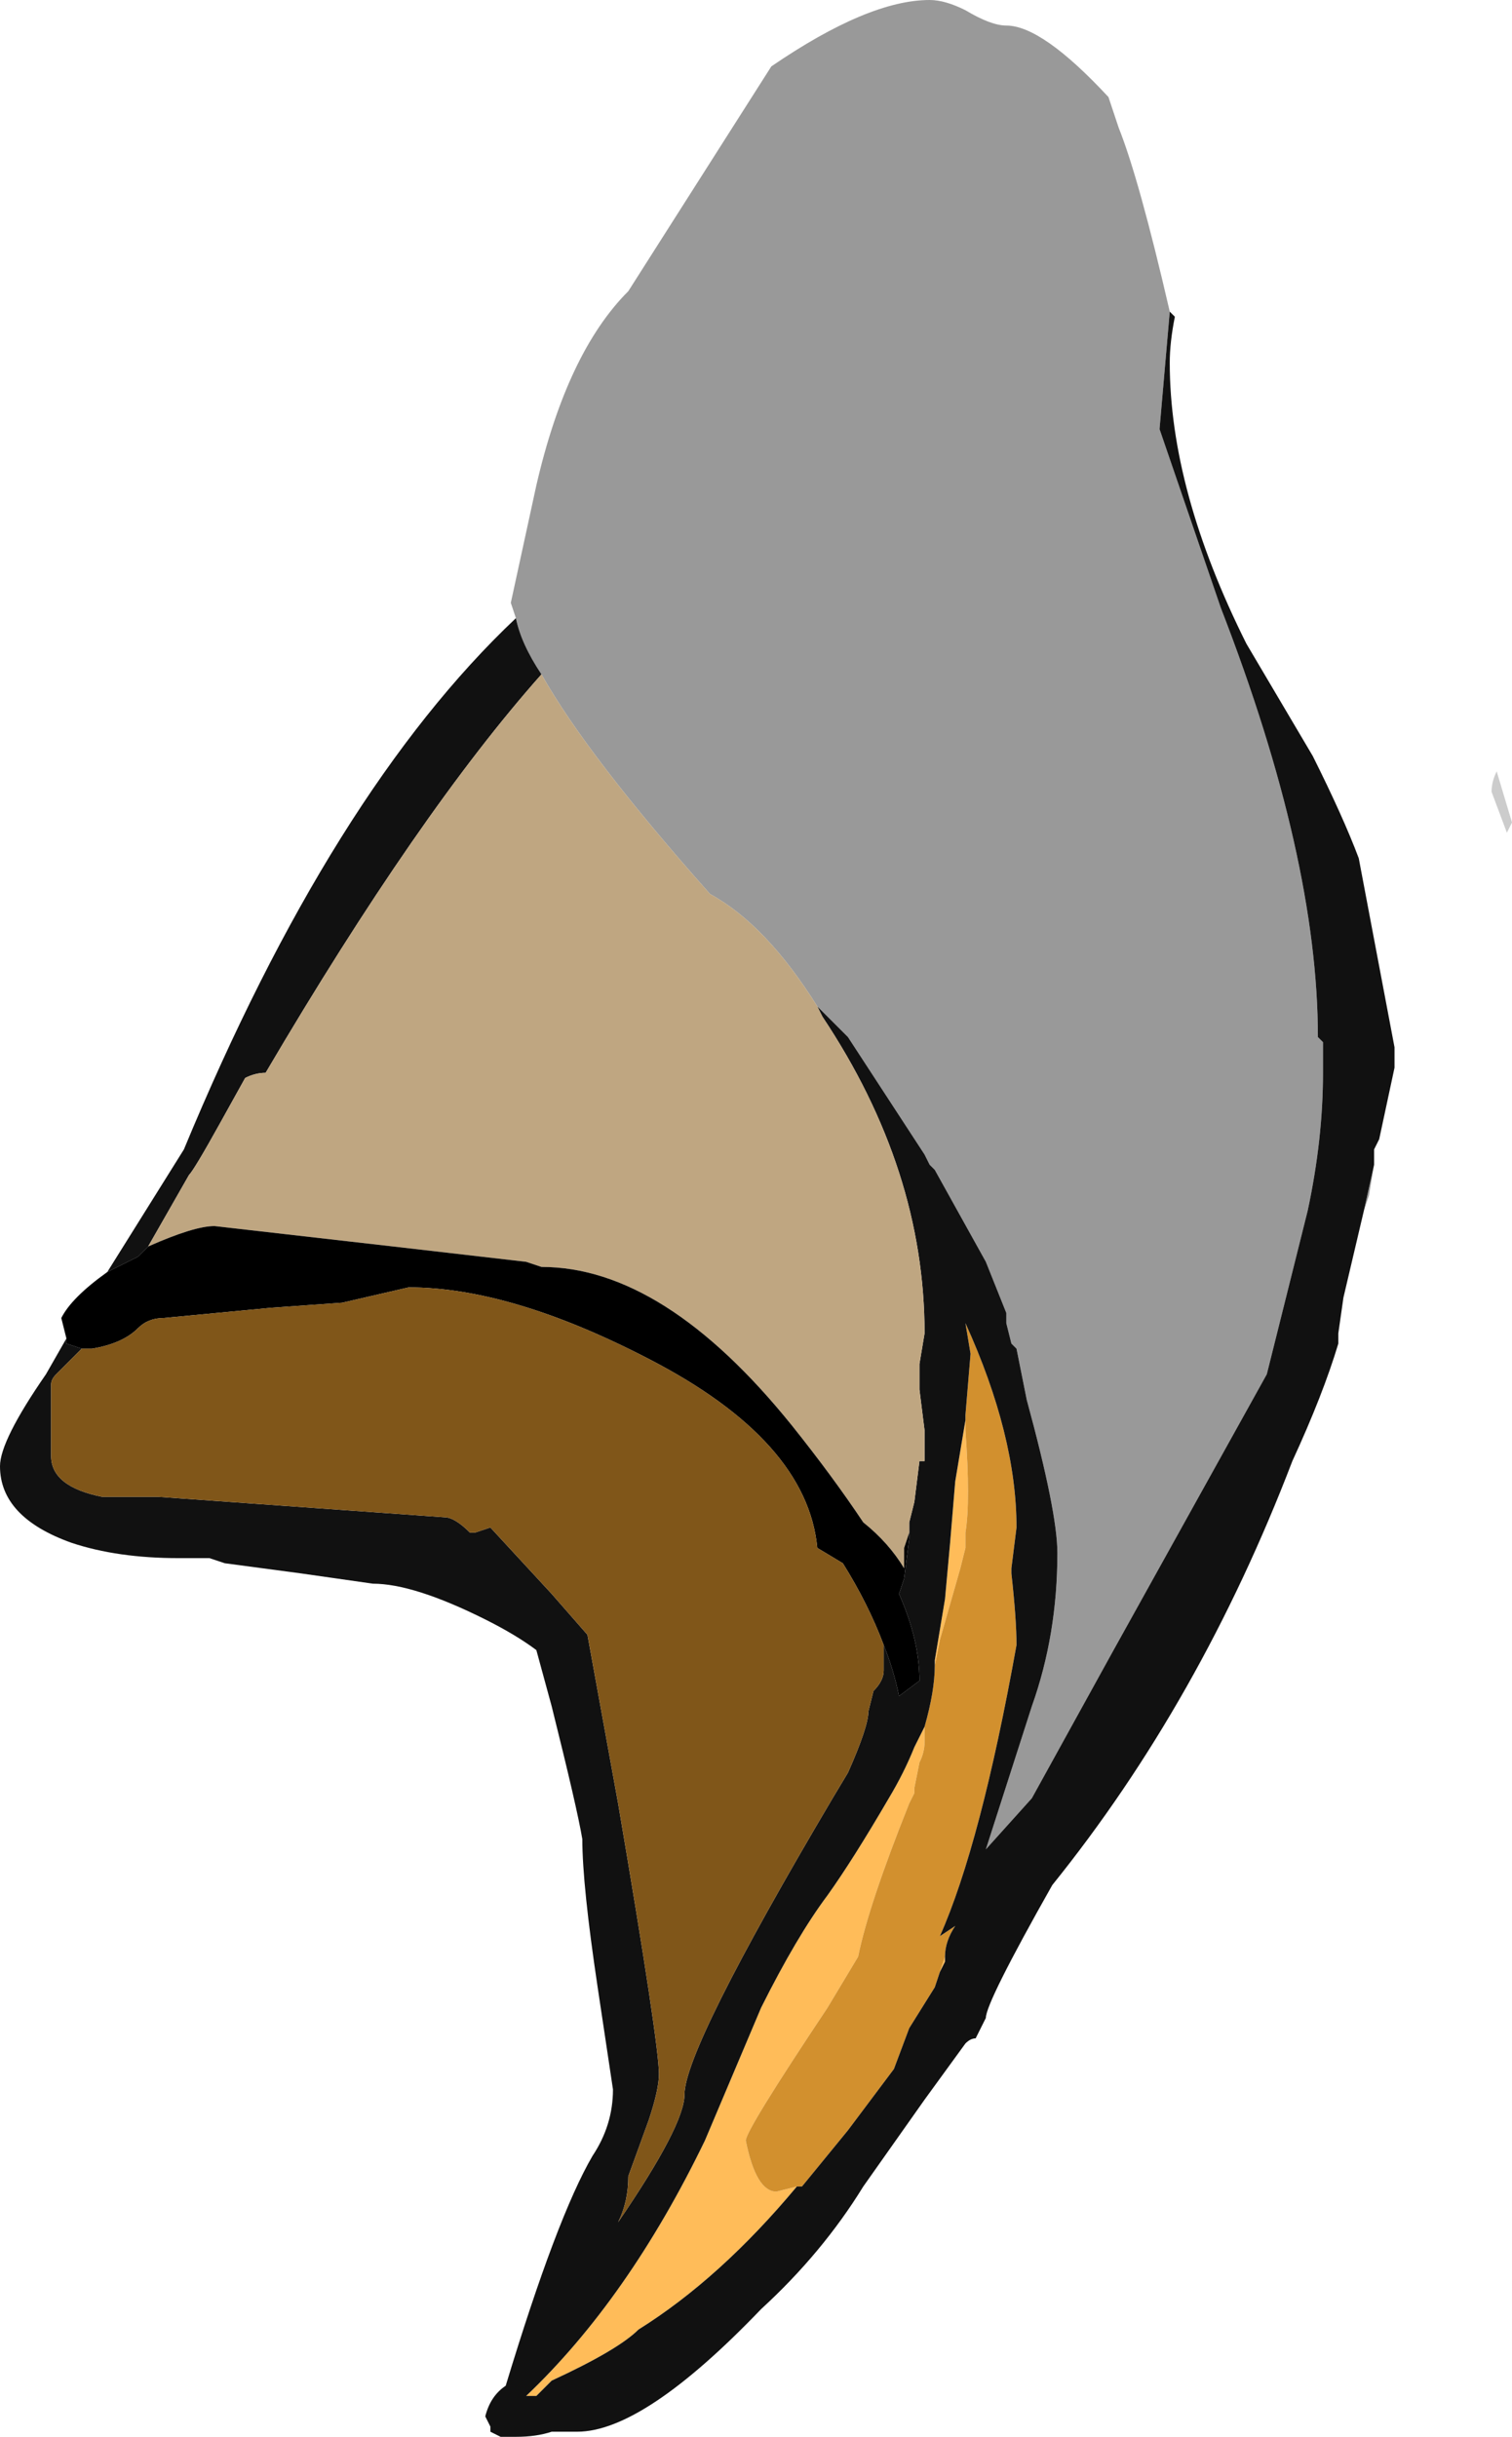 <?xml version="1.0" encoding="UTF-8" standalone="no"?>
<svg xmlns:ffdec="https://www.free-decompiler.com/flash" xmlns:xlink="http://www.w3.org/1999/xlink" ffdec:objectType="frame" height="166.95px" width="103.6px" xmlns="http://www.w3.org/2000/svg">
  <g transform="matrix(1.0, 0.0, 0.0, 1.0, 71.05, 179.9)">
    <use ffdec:characterId="1" height="23.85" transform="matrix(7.0, 0.0, 0.0, 7.0, -71.05, -179.9)" width="14.8" xlink:href="#shape0"/>
  </g>
  <defs>
    <g id="shape0" transform="matrix(1.0, 0.0, 0.0, 1.0, 10.15, 25.7)">
      <path d="M1.3 -22.65 L1.2 -21.5 1.8 -19.75 Q2.75 -17.3 2.75 -15.55 L2.8 -15.5 2.8 -15.2 Q2.8 -14.55 2.65 -13.85 L2.25 -12.25 0.75 -9.55 -0.05 -8.1 -0.5 -7.6 -0.05 -9.0 Q0.2 -9.7 0.2 -10.5 0.2 -10.9 -0.1 -12.0 L-0.2 -12.5 -0.25 -12.55 -0.3 -12.75 -0.3 -12.85 -0.5 -13.35 -1.0 -14.25 -1.05 -14.3 -1.1 -14.4 -1.85 -15.55 -2.15 -15.85 Q-2.65 -16.65 -3.2 -16.95 -4.4 -18.3 -4.85 -19.1 -5.05 -19.4 -5.1 -19.65 L-5.15 -19.8 -4.9 -20.95 Q-4.6 -22.25 -4.0 -22.85 L-2.6 -25.05 Q-1.65 -25.7 -1.05 -25.7 -0.9 -25.7 -0.7 -25.6 -0.45 -25.45 -0.3 -25.45 0.05 -25.45 0.7 -24.75 L0.8 -24.45 Q1.0 -23.95 1.3 -22.65 M2.95 -12.55 L2.95 -12.6 2.95 -12.55 M3.2 -13.85 L3.3 -14.3 3.25 -14.0 3.2 -13.85" fill="#999999" fill-rule="evenodd" stroke="none"/>
      <path d="M4.45 -17.95 Q4.45 -18.05 4.5 -18.15 L4.65 -17.65 4.6 -17.55 4.45 -17.95" fill="#cccccc" fill-rule="evenodd" stroke="none"/>
      <path d="M-0.7 -11.8 L-0.7 -11.7 Q-0.65 -11.0 -0.7 -10.7 L-0.7 -10.55 -0.75 -10.35 -0.95 -9.65 -1.0 -9.4 -1.0 -9.45 -0.9 -10.05 -0.85 -10.6 -0.8 -11.2 -0.7 -11.8 M-1.1 -8.8 L-1.1 -8.65 Q-1.1 -8.55 -1.15 -8.45 L-1.2 -8.2 -1.2 -8.15 -1.25 -8.05 Q-1.65 -7.05 -1.75 -6.55 L-2.05 -6.05 Q-2.85 -4.85 -2.85 -4.75 -2.75 -4.25 -2.55 -4.25 L-2.35 -4.3 -2.3 -4.3 -2.35 -4.3 Q-3.1 -3.4 -3.9 -2.9 -4.1 -2.7 -4.75 -2.4 L-4.9 -2.25 -5.0 -2.25 Q-4.0 -3.2 -3.25 -4.75 L-2.7 -6.05 Q-2.35 -6.75 -2.05 -7.15 -1.8 -7.5 -1.45 -8.1 -1.3 -8.35 -1.2 -8.6 L-1.1 -8.8 M-0.95 -6.4 L-0.9 -6.55 -0.9 -6.5 -0.95 -6.4" fill="#ffbc59" fill-rule="evenodd" stroke="none"/>
      <path d="M-0.7 -11.8 L-0.7 -11.85 -0.65 -12.45 -0.7 -12.75 Q-0.2 -11.65 -0.2 -10.75 L-0.25 -10.35 -0.25 -10.3 Q-0.2 -9.85 -0.2 -9.6 -0.55 -7.65 -0.95 -6.75 L-0.8 -6.85 Q-0.9 -6.7 -0.9 -6.55 L-0.95 -6.4 -1.0 -6.25 -1.25 -5.85 -1.4 -5.45 -1.85 -4.85 -2.3 -4.3 -2.35 -4.3 -2.55 -4.25 Q-2.75 -4.25 -2.85 -4.75 -2.85 -4.85 -2.05 -6.05 L-1.75 -6.55 Q-1.65 -7.05 -1.25 -8.05 L-1.2 -8.15 -1.2 -8.2 -1.15 -8.45 Q-1.1 -8.55 -1.1 -8.65 L-1.1 -8.8 Q-1.0 -9.15 -1.0 -9.4 L-0.95 -9.65 -0.75 -10.35 -0.7 -10.55 -0.7 -10.7 Q-0.65 -11.0 -0.7 -11.7 L-0.7 -11.8" fill="#d2902e" fill-rule="evenodd" stroke="none"/>
      <path d="M1.3 -22.65 L1.35 -22.6 Q1.3 -22.35 1.3 -22.15 1.3 -20.9 2.05 -19.4 L2.7 -18.3 Q3.0 -17.7 3.15 -17.3 L3.5 -15.45 3.5 -15.25 3.35 -14.55 3.3 -14.45 3.3 -14.3 3.2 -13.85 3.0 -13.0 2.95 -12.65 2.95 -12.6 2.95 -12.55 Q2.8 -12.05 2.5 -11.4 1.6 -9.05 0.15 -7.25 -0.5 -6.1 -0.5 -5.95 L-0.6 -5.75 Q-0.65 -5.75 -0.7 -5.7 L-1.1 -5.15 -1.7 -4.3 Q-2.1 -3.65 -2.7 -3.1 -3.85 -1.9 -4.5 -1.9 L-4.75 -1.9 Q-4.9 -1.85 -5.1 -1.85 L-5.25 -1.85 -5.35 -1.9 -5.35 -1.95 -5.4 -2.05 Q-5.35 -2.25 -5.2 -2.35 -4.7 -4.0 -4.35 -4.6 -4.15 -4.9 -4.15 -5.25 L-4.3 -6.25 Q-4.45 -7.25 -4.45 -7.7 -4.5 -8.0 -4.75 -9.0 L-4.9 -9.55 Q-5.1 -9.7 -5.4 -9.85 -6.1 -10.2 -6.5 -10.2 L-7.2 -10.3 -7.95 -10.4 -8.1 -10.45 -8.4 -10.45 Q-9.0 -10.45 -9.45 -10.6 -10.15 -10.85 -10.15 -11.35 -10.15 -11.6 -9.7 -12.25 L-9.5 -12.6 -9.5 -12.55 -9.35 -12.5 -9.6 -12.25 Q-9.65 -12.2 -9.65 -12.15 L-9.65 -11.45 Q-9.65 -11.15 -9.15 -11.05 L-8.6 -11.05 -5.8 -10.85 Q-5.7 -10.85 -5.55 -10.7 L-5.5 -10.7 -5.35 -10.75 -4.75 -10.1 -4.4 -9.7 -4.1 -8.05 Q-3.7 -5.7 -3.7 -5.4 -3.7 -5.25 -3.8 -4.95 L-4.0 -4.4 Q-4.0 -4.15 -4.1 -3.95 -3.45 -4.9 -3.45 -5.2 -3.45 -5.65 -2.0 -8.1 L-1.85 -8.35 Q-1.65 -8.8 -1.65 -8.95 L-1.6 -9.15 Q-1.5 -9.25 -1.5 -9.35 L-1.5 -9.6 Q-1.4 -9.35 -1.35 -9.1 L-1.15 -9.25 Q-1.15 -9.65 -1.35 -10.1 L-1.3 -10.25 -1.25 -10.65 -1.25 -10.7 -1.25 -10.8 -1.2 -11.0 -1.15 -11.4 -1.1 -11.4 -1.1 -11.7 -1.15 -12.1 -1.15 -12.35 -1.1 -12.65 Q-1.1 -14.25 -2.1 -15.75 L-2.15 -15.85 -1.85 -15.55 -1.1 -14.4 -1.05 -14.3 -1.0 -14.25 -0.5 -13.35 -0.3 -12.85 -0.3 -12.75 -0.25 -12.55 -0.2 -12.5 -0.1 -12.0 Q0.2 -10.9 0.2 -10.5 0.2 -9.7 -0.05 -9.0 L-0.5 -7.6 -0.05 -8.1 0.75 -9.55 2.25 -12.25 2.65 -13.85 Q2.8 -14.55 2.8 -15.2 L2.8 -15.5 2.75 -15.55 Q2.75 -17.3 1.8 -19.75 L1.2 -21.5 1.3 -22.65 M-5.1 -19.65 Q-5.05 -19.4 -4.85 -19.1 -6.05 -17.75 -7.55 -15.2 -7.65 -15.2 -7.75 -15.15 L-8.0 -14.7 Q-8.25 -14.25 -8.3 -14.2 L-8.7 -13.5 -8.8 -13.4 -9.1 -13.25 -8.35 -14.45 Q-6.9 -17.95 -5.1 -19.65 M-0.9 -6.55 Q-0.9 -6.7 -0.8 -6.85 L-0.95 -6.75 Q-0.55 -7.65 -0.2 -9.6 -0.2 -9.85 -0.25 -10.3 L-0.25 -10.35 -0.2 -10.75 Q-0.2 -11.65 -0.7 -12.75 L-0.65 -12.45 -0.7 -11.85 -0.7 -11.8 -0.8 -11.2 -0.85 -10.6 -0.9 -10.05 -1.0 -9.45 -1.0 -9.4 Q-1.0 -9.15 -1.1 -8.8 L-1.2 -8.6 Q-1.3 -8.35 -1.45 -8.1 -1.8 -7.5 -2.05 -7.15 -2.35 -6.75 -2.7 -6.05 L-3.25 -4.75 Q-4.0 -3.2 -5.0 -2.25 L-4.9 -2.25 -4.75 -2.4 Q-4.1 -2.7 -3.9 -2.9 -3.1 -3.4 -2.35 -4.3 L-2.3 -4.3 -1.85 -4.85 -1.4 -5.45 -1.25 -5.85 -1.0 -6.25 -0.95 -6.4 -0.9 -6.5 -0.9 -6.55" fill="#111111" fill-rule="evenodd" stroke="none"/>
      <path d="M-2.15 -15.85 L-2.1 -15.75 Q-1.1 -14.25 -1.1 -12.65 L-1.15 -12.35 -1.15 -12.1 -1.1 -11.7 -1.1 -11.4 -1.15 -11.4 -1.2 -11.0 -1.25 -10.8 -1.25 -10.7 -1.3 -10.55 -1.3 -10.35 Q-1.45 -10.6 -1.7 -10.8 -2.0 -11.25 -2.4 -11.75 -3.65 -13.3 -4.85 -13.3 L-5.0 -13.35 -6.3 -13.5 -8.05 -13.7 Q-8.25 -13.7 -8.7 -13.5 L-8.3 -14.2 Q-8.25 -14.25 -8.0 -14.7 L-7.75 -15.15 Q-7.65 -15.2 -7.55 -15.2 -6.05 -17.75 -4.85 -19.1 -4.4 -18.3 -3.2 -16.95 -2.65 -16.65 -2.15 -15.85" fill="#bfa681" fill-rule="evenodd" stroke="none"/>
      <path d="M-1.25 -10.7 L-1.25 -10.65 -1.3 -10.25 -1.35 -10.1 Q-1.15 -9.65 -1.15 -9.25 L-1.35 -9.1 Q-1.4 -9.35 -1.5 -9.6 -1.65 -10.0 -1.9 -10.4 L-2.15 -10.55 Q-2.25 -11.6 -3.8 -12.4 -5.15 -13.1 -6.15 -13.1 L-6.8 -12.95 -7.5 -12.9 -8.55 -12.8 Q-8.7 -12.8 -8.8 -12.7 -8.95 -12.55 -9.25 -12.5 L-9.35 -12.5 -9.5 -12.55 -9.5 -12.6 -9.55 -12.8 Q-9.45 -13.0 -9.1 -13.25 L-8.8 -13.4 -8.7 -13.5 Q-8.25 -13.7 -8.05 -13.7 L-6.3 -13.5 -5.0 -13.35 -4.85 -13.3 Q-3.65 -13.3 -2.4 -11.75 -2.0 -11.25 -1.7 -10.8 -1.45 -10.6 -1.3 -10.35 L-1.3 -10.55 -1.25 -10.7" fill="#000000" fill-rule="evenodd" stroke="none"/>
      <path d="M-1.5 -9.6 L-1.5 -9.35 Q-1.5 -9.25 -1.6 -9.15 L-1.65 -8.95 Q-1.65 -8.8 -1.85 -8.35 L-2.0 -8.1 Q-3.45 -5.65 -3.45 -5.2 -3.45 -4.9 -4.1 -3.95 -4.0 -4.15 -4.0 -4.4 L-3.8 -4.95 Q-3.7 -5.25 -3.7 -5.4 -3.7 -5.7 -4.1 -8.05 L-4.4 -9.7 -4.75 -10.1 -5.35 -10.75 -5.5 -10.7 -5.55 -10.7 Q-5.7 -10.85 -5.8 -10.85 L-8.6 -11.05 -9.15 -11.05 Q-9.65 -11.15 -9.65 -11.45 L-9.65 -12.15 Q-9.65 -12.2 -9.6 -12.25 L-9.35 -12.5 -9.25 -12.5 Q-8.95 -12.55 -8.8 -12.7 -8.7 -12.8 -8.55 -12.8 L-7.5 -12.9 -6.8 -12.95 -6.15 -13.1 Q-5.15 -13.1 -3.8 -12.4 -2.25 -11.6 -2.15 -10.55 L-1.9 -10.4 Q-1.65 -10.0 -1.5 -9.6" fill="#805619" fill-rule="evenodd" stroke="none"/>
    </g>
  </defs>
</svg>
